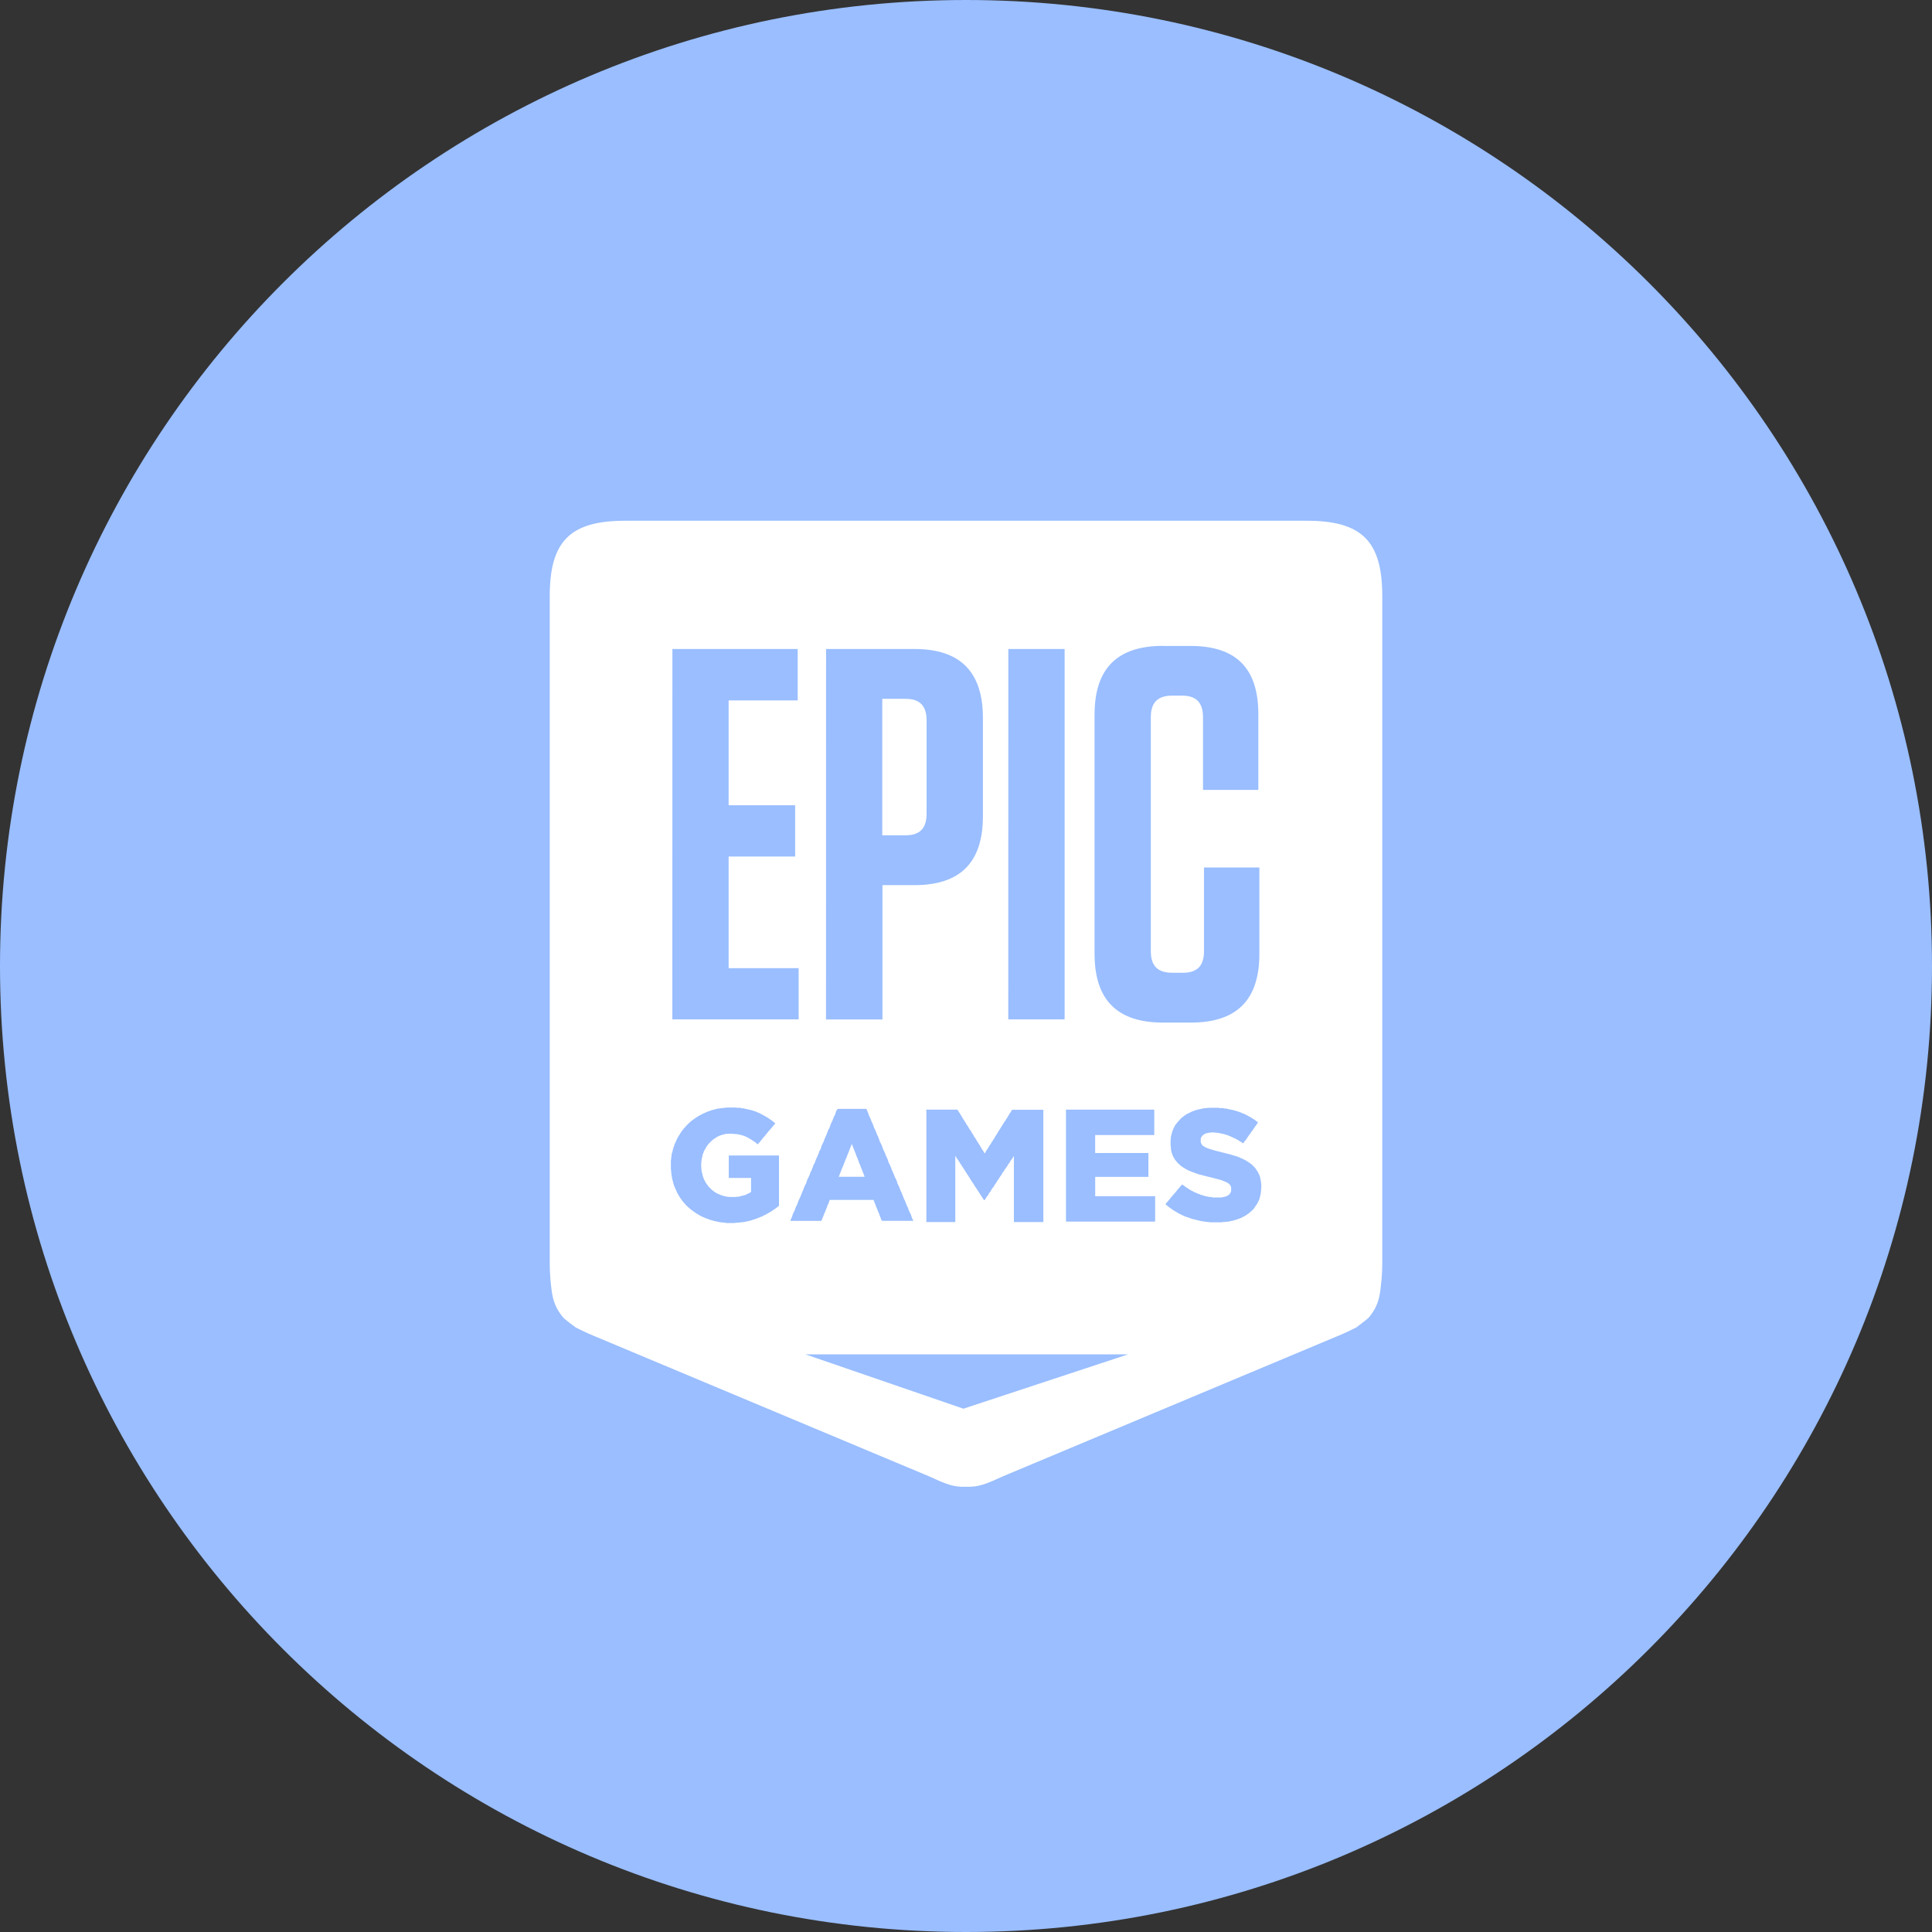 <svg width="1024" height="1024" viewBox="0 0 1024 1024" fill="none" xmlns="http://www.w3.org/2000/svg">
<rect x="0" y="0" width="1024" height="1024" fill="#333333" stroke="none"/>
<g clip-path="url(#clip0_3_77)">
<path d="M512 1024C794.77 1024 1024 794.77 1024 512C1024 229.23 794.77 0 512 0C229.23 0 0 229.23 0 512C0 794.77 229.23 1024 512 1024Z" fill="#9ABEFF"/>
<path d="M331.44 276C302.17 276 291.37 286.8 291.37 316.07V669.47C291.37 672.78 291.52 675.85 291.78 678.67C292.51 685.11 292.57 691.32 298.54 698.34C299.09 699.15 305.15 703.59 305.15 703.59C308.37 705.21 310.63 706.32 314.32 707.86L492.14 782.37C501.34 786.57 505.22 788.26 511.9 788.02H512C518.76 788.25 522.65 786.57 531.84 782.37L709.64 707.86C713.35 706.32 715.53 705.21 718.84 703.59C718.84 703.59 724.9 699.07 725.45 698.34C731.45 691.34 731.45 685.11 732.21 678.67C732.47 675.85 732.64 672.78 732.64 669.5V316C732.64 286.75 721.8 276 692.53 276H331.44ZM616.44 342.36H630.95C655.15 342.36 666.95 354.14 666.95 378.57V418.66H637.62V380.15C637.62 372.32 633.99 368.69 626.42 368.69H621.42C613.59 368.69 609.96 372.32 609.96 380.15V504.15C609.96 511.96 613.59 515.59 621.42 515.59H627C634.51 515.59 638.14 511.96 638.14 504.15V459.8H667.5V505.55C667.5 529.98 655.5 541.99 631.21 541.99H616.41C592.06 541.99 580.14 529.89 580.14 505.55V378.78C580.14 354.41 592.07 342.32 616.41 342.32L616.44 342.36ZM356.39 343.98H422.8V371.23H386.19V426.79H421.44V453.97H386.19V513.16H423.29V540.3H356.36L356.39 343.98ZM437.83 343.98H484.69C508.95 343.98 520.96 356.08 520.96 380.51V432.68C520.96 457.11 508.96 469.14 484.69 469.14H467.72V540.34H437.8L437.83 343.98ZM534.44 343.98H564.27V540.3H534.41L534.44 343.98ZM467.63 370.4V442.73H480C487.49 442.73 491.12 439.1 491.12 431.21V381.92C491.12 374.03 487.49 370.4 480 370.4H467.63ZM385.38 587H389.82L390.82 587.15H392.42L393.23 587.41H394L394.81 587.64L395.6 587.81L396.33 587.96L397.06 588.13L397.79 588.28L398.6 588.54L399.24 588.69L399.88 588.95L400.69 589.18L401.33 589.5L402.16 589.82L402.89 590.14L403.53 590.57L404.34 590.87L404.89 591.3L405.7 591.68L406.34 592.11L407.07 592.49L407.71 592.98L408.35 593.39L408.99 593.86L409.65 594.35L410.29 594.9L410.93 595.39L410.46 596.03L409.88 596.61L409.41 597.25L408.83 597.89L408.36 598.47L407.87 599.02L407.29 599.66L406.82 600.3L406.33 600.88L405.78 601.52L405.29 602.16L404.71 602.8L404.24 603.38L403.75 604.02L403.2 604.66L402.71 605.32L402.16 605.87L401.67 606.51L401.03 606.04L400.39 605.49L399.75 605.06L399 604.59L398.45 604.18L397.72 603.77L397.08 603.36L396.33 602.95L395.69 602.63L395.05 602.31L394.41 602.08L393.68 601.82L392.87 601.61L392.23 601.44L391.42 601.27L390.61 601.1L389.8 601.04H388.93L387.93 600.87H386.33L385.52 600.96H384.71L383.9 601.19L383.17 601.36L382.44 601.59L381.65 601.82L381.01 602.14L380.2 602.48L379.62 602.86L378.98 603.29L378.34 603.67L377.76 604.16L377.21 604.65L376.63 605.12L376.16 605.7L375.52 606.25L375.09 606.89L374.71 607.47L374.22 608.11L373.9 608.84L373.47 609.48L373.09 610.21L372.86 610.94L372.52 611.67L372.31 612.48L372.2 613.29L371.97 614.02L371.8 614.92V615.71L371.65 616.52V618.44L371.74 619.27L371.8 620L371.89 620.79L372.06 621.6L372.29 622.24L372.38 623.05L372.61 623.69L372.87 624.33L373.19 625.16L373.6 625.95L373.92 626.59L374.33 627.23L374.8 627.89L375.29 628.53L375.7 629.11L376.34 629.66L376.83 630.24L377.38 630.71L378.02 631.2L378.66 631.69L379.32 632.1L379.96 632.48L380.69 632.82L381.5 633.14L382.14 633.46L382.95 633.69L383.76 633.95L384.57 634.1L385.36 634.27L386.17 634.36L387.17 634.42H389.82L390.82 634.27H391.61L392.42 634.01L393.23 633.86L394.04 633.6L394.77 633.45L395.5 633.13L396.14 632.81L396.95 632.47L397.44 632.15L398.08 631.74V624.34H386.27V612.44H412.88V639.07L412.33 639.54L411.69 640.03L411.11 640.44L410.47 640.93L409.83 641.31L409.19 641.8L408.55 642.21L407.89 642.62L407.08 643.03L406.35 643.44L405.71 643.85L404.9 644.17L404.26 644.58L403.45 644.9L402.64 645.22L401.83 645.54L401.1 645.86L400.37 646.09L399.64 646.35L398.85 646.58L398.12 646.81L397.31 647.07L396.58 647.22L395.77 647.39L394.96 647.56L394.15 647.71L393.36 647.8L392.55 647.89L391.74 647.98L390.74 648.04L389.93 648.13L389.03 648.22H384.85L384 648H383.19L382.4 647.85H381.59L380.78 647.59L379.97 647.44L379.16 647.27L378.37 647.12L377.73 646.86L376.92 646.71L376.11 646.45L375.38 646.13L374.65 645.9L373.84 645.58L373.11 645.26L372.3 644.94L371.66 644.6L370.85 644.22L370.3 643.79L369.49 643.41L368.91 642.98L368.27 642.6L367.63 642.11L366.99 641.62L366.26 641.15L365.77 640.66L365.13 640.17L364.55 639.62L364 639.13L363.42 638.58L363 638L362.42 637.45L361.95 636.81L361.46 636.23L361.05 635.59L360.56 634.95L360.15 634.31L359.77 633.67L359.34 632.92L358.96 632.28L358.64 631.55L358.32 630.82L357.98 630.09L357.66 629.36L357.43 628.72L357.11 627.99L356.94 627.26L356.71 626.53L356.54 625.72L356.31 624.99L356.14 624.18L356.08 623.45L355.91 622.64L355.82 621.91L355.76 621.1L355.67 620.31L355.58 619.5V615.06L355.75 614.25V613.38L355.96 612.57V611.76L356.22 610.95L356.48 610.16L356.63 609.35L356.86 608.62L357.12 607.81L357.35 607.08L357.67 606.27L357.99 605.54L358.33 604.81L358.65 604.08L358.97 603.35L359.38 602.62L359.79 601.98L360.17 601.34L360.6 600.7L360.98 600.06L361.47 599.4L361.96 598.76L362.43 598.12L363.01 597.54L363.48 596.99L363.97 596.41L364.61 595.86L365.1 595.28L365.74 594.79L366.32 594.24L366.96 593.75L367.6 593.28L368.24 592.85L368.88 592.38L369.52 591.97L370.18 591.56L370.91 591.15L371.72 590.74L372.36 590.36L373.17 590.02L373.9 589.7L374.71 589.29L375.35 589.08L376.16 588.82L376.89 588.5L377.62 588.33L378.35 588.1L379.16 587.93L379.89 587.7L380.68 587.53H381.49L382.3 587.3H383.11L383.92 587.13H384.71L385.38 587ZM641.19 587.15H645.61L646.61 587.32H648.21L649.02 587.55H650.02L650.83 587.81L651.56 587.96L652.37 588.13L653.18 588.28L653.91 588.45L654.72 588.68L655.51 588.94L656.15 589.09L656.96 589.41L657.77 589.67L658.41 589.99L659.22 590.31L660.03 590.63L660.76 591.06L661.34 591.36L662.13 591.79L662.86 592.17L663.5 592.58L664.25 593.07L664.89 593.45L665.53 593.94L666.17 594.43L666.81 594.9L666.34 595.54L665.93 596.2L665.44 596.84L664.97 597.48L664.48 598.21L664.07 598.85L663.58 599.49L663.11 600.15L662.68 600.79L662.21 601.43L661.72 602.07L661.25 602.73L660.82 603.46L660.35 604.1L659.8 604.74L659.37 605.38L658.9 606.04L658.26 605.55L657.53 605.14L656.89 604.76L656.25 604.27L655.5 603.95L654.86 603.52L654.05 603.22L653.5 602.9L652.69 602.56L652.05 602.24L651.41 602.01L650.68 601.69L649.87 601.46L649.06 601.2L648.25 600.97L647.38 600.8L646.57 600.65L645.76 600.48L644.95 600.39L644.16 600.3L643.43 600.24H641.64L640.77 600.39L639.96 600.56L639.15 600.71L638.51 601.05L637.96 601.37L637.23 602.01L636.74 602.74L636.42 603.47V605.47L636.83 606.37L637.15 606.86L637.7 607.41L638.51 607.84L639.15 608.22L639.96 608.54L640.77 608.86L641.77 609.18L642.41 609.35L643.05 609.58L643.86 609.75L644.5 609.98L645.31 610.15L646.21 610.38L647.08 610.61L647.98 610.87L648.88 611.02L649.67 611.28L650.57 611.51L651.38 611.68L652.17 611.91L652.98 612.14L653.79 612.4L654.6 612.63L655.33 612.86L656.14 613.12L656.93 613.44L657.74 613.85L658.55 614.17L659.36 614.58L660.17 614.99L660.81 615.4L661.45 615.78L662.18 616.27L662.76 616.7L663.49 617.25L664.04 617.8L664.68 618.44L665.26 619.02L665.67 619.66L666.22 620.47L666.63 621.02L666.95 621.83L667.36 622.38L667.59 623.19L667.85 623.83L668 624.64L668.17 625.45L668.32 626.26L668.41 627.07L668.5 627.86V629.86L668.41 630.73L668.32 631.54L668.26 632.44L668.09 633.25L667.86 634.04L667.69 634.85L667.46 635.66L667.14 636.39L666.82 637.03L666.48 637.76L666.1 638.4L665.61 639.04L665.18 639.68L664.8 640.34L664.25 640.92L663.76 641.47L663.18 641.96L662.54 642.51L661.99 643L661.35 643.49L660.71 643.87L660.05 644.36L659.24 644.77L658.6 645.09L657.79 645.52L656.98 645.82L656.19 646.14L655.38 646.4L654.57 646.63L653.93 646.86L653.12 647.03L652.31 647.2L651.67 647.35L650.86 647.52H650L649.21 647.67H648.4L647.59 647.84H641.59L640.8 647.75L639.99 647.66L639.09 647.6L638.28 647.43L637.49 647.34L636.68 647.19L635.87 647.02L634.97 646.79L634.18 646.62L633.37 646.39L632.56 646.22L631.75 645.99L630.96 645.73L630.15 645.41L629.42 645.18L628.61 644.95L627.8 644.61L627.16 644.29L626.35 643.97L625.71 643.56L624.9 643.24L624.17 642.83L623.62 642.42L622.81 642.01L622.23 641.63L621.5 641.2L620.86 640.73L620.22 640.24L619.58 639.77L618.94 639.28L618.36 638.79L617.72 638.24L618.19 637.6L618.77 637.02L619.26 636.38L619.81 635.74L620.3 635.16L620.77 634.52L621.35 633.88L621.84 633.3L622.39 632.66L622.88 632.11L623.43 631.47L623.92 630.83L624.39 630.25L624.97 629.61L625.46 628.97L626.01 628.39L626.59 627.75L627.14 628.22L627.95 628.71L628.5 629.2L629.31 629.67L629.95 630.1L630.68 630.57L631.32 630.98L632.07 631.3L632.71 631.71L633.44 632.03L634.25 632.35L634.89 632.67L635.7 632.9L636.34 633.24L637.15 633.45L637.94 633.71L638.75 633.97L639.56 634.12L640.37 634.29L641.18 634.44H642.05L642.86 634.7H647.3L648.11 634.53L648.9 634.36L649.54 634.21L650.18 633.98L650.76 633.64L651.49 633.17L651.92 632.59L652.3 631.95L652.53 631.14V629.28L652.21 628.49L651.74 627.85L651.25 627.36L650.52 626.87L649.94 626.55L649.15 626.23L648.34 625.91L647.34 625.48L646.76 625.33L646.12 625.16L645.31 624.95L644.67 624.78L643.86 624.52L643.05 624.37L642.18 624.11L641.37 623.96L640.47 623.7L639.68 623.55L638.87 623.29L638.06 623.14L637.25 622.88L636.44 622.67L635.65 622.5L634.92 622.24L634.19 622.01L633.46 621.75L632.65 621.43L631.75 621.11L630.94 620.79L630.15 620.47L629.34 620.06L628.53 619.65L627.98 619.24L627.17 618.83L626.59 618.36L625.86 617.93L625.39 617.46L624.81 616.91L624.17 616.33L623.68 615.78L623.21 615.2L622.78 614.65L622.4 614.01L621.97 613.28L621.67 612.7L621.41 612.06L621.18 611.33L620.95 610.69L620.78 609.88L620.63 609.15V608.34L620.46 607.53V604.07L620.55 603.26L620.64 602.45L620.79 601.81L620.96 601L621.19 600.36L621.36 599.55L621.68 598.91L622 598.1L622.32 597.46L622.73 596.65L623.14 596.01L623.69 595.37L624.12 594.73L624.76 594.09L625.31 593.51L625.8 592.87L626.53 592.29L627 591.88L627.73 591.39L628.37 590.92L629.01 590.49L629.82 590.11L630.46 589.79L631.29 589.38L631.93 589.06L632.74 588.8L633.53 588.48L634.34 588.25L634.92 588.08L635.71 587.93L636.35 587.76L637.16 587.61L637.97 587.44L638.78 587.35L639.59 587.26L640.4 587.2L641.19 587.15ZM444.1 587.73H459.19L459.51 588.46L459.83 589.19L460.15 589.92L460.38 590.73L460.7 591.46L461.02 592.19L461.36 592.92L461.68 593.65L461.91 594.38L462.32 595.17L462.64 595.9L462.96 596.65L463.13 597.38L463.45 598.11L463.86 598.84L464.18 599.63L464.5 600.36L464.73 601.09L465.05 601.82L465.48 602.55L465.69 603.28L466.03 604.09L466.26 604.9L466.58 605.54L467.01 606.35L467.31 606.99L467.63 607.8L467.89 608.61L468.12 609.25L468.53 610.06L468.85 610.7L469.17 611.51L469.4 612.15L469.74 612.96L470.15 613.77L470.47 614.5L470.7 615.23L470.93 615.96L471.25 616.69L471.68 617.42L471.98 618.21L472.32 618.96L472.53 619.69L472.87 620.42L473.19 621.15L473.51 621.88L473.83 622.67L474.09 623.4L474.41 624.13L474.82 624.86L475.14 625.59L475.46 626.32L475.63 627.13L475.95 627.86L476.36 628.59L476.68 629.32L476.91 630.05L477.23 630.78L477.55 631.59L477.98 632.4L478.19 633.04L478.53 633.85L478.76 634.49L479.08 635.3L479.49 636.11L479.81 636.75L480.04 637.56L480.38 638.2L480.61 639.01L481.02 639.65L481.34 640.46L481.57 641.27L481.89 641.91L482.23 642.72L482.61 643.36L482.95 644.17L483.16 644.96L483.42 645.6L483.74 646.41L484.17 647.05H467.48L467.05 646.35L466.84 645.62L466.5 644.89L466.18 644.08L465.95 643.35L465.63 642.62L465.31 641.89L465.05 641.16L464.73 640.43L464.41 639.7L464.18 638.97L463.86 638.16L463.54 637.43L463.28 636.7L462.96 635.97H439.81L439.49 636.78L439.26 637.42L438.94 638.23L438.53 639.02L438.36 639.66L438.04 640.49L437.72 641.13L437.49 641.94L437.17 642.58L436.85 643.39L436.59 644.03L436.27 644.84L435.95 645.63L435.63 646.27L435.4 647.08H418.85L419.17 646.29L419.49 645.56L419.81 644.83L420.07 644.02L420.28 643.29L420.71 642.56L421.03 641.83L421.35 641.1L421.58 640.37L421.9 639.56L422.33 638.83L422.63 638.1L422.89 637.37L423.12 636.64L423.44 635.91L423.87 635.1L424.17 634.37L424.49 633.64L424.75 632.91L425.07 632.18L425.39 631.45L425.71 630.64L426.03 629.83L426.29 629.19L426.61 628.38L427.02 627.74L427.34 626.93L427.57 626.14L427.8 625.5L428.12 624.69L428.55 624.05L428.85 623.24L429.19 622.6L429.4 621.79L429.74 620.98L430.15 620.34L430.38 619.53L430.7 618.89L430.96 618.08L431.28 617.27L431.69 616.63L432.01 615.82L432.24 615.18L432.56 614.37L432.82 613.73L433.23 612.92L433.55 612.11L433.87 611.38L434.1 610.65L434.42 609.92L434.85 609.19L435.15 608.46L435.32 607.65L435.64 606.92L435.96 606.19L436.37 605.46L436.69 604.73L436.92 604L437.26 603.19L437.58 602.4L437.9 601.76L438.22 600.95L438.45 600.31L438.77 599.5L439.09 598.69L439.52 598.05L439.82 597.24L440.08 596.6L440.31 595.79L440.63 595.15L441.06 594.34L441.36 593.53L441.62 592.89L441.94 592.08L442.26 591.44L442.67 590.63L442.9 589.82L443.13 589.18L443.47 588.37L444.1 587.73ZM490.87 588.14H507.4L507.87 588.78L508.3 589.51L508.77 590.15L509.18 590.88L509.59 591.52L510 592.25L510.38 592.89L510.87 593.64L511.28 594.28L511.69 594.92L512.1 595.65L512.51 596.29L513.06 597.02L513.38 597.66L513.81 598.41L514.28 599.05L514.77 599.69L515.09 600.42L515.56 601.06L515.99 601.79L516.29 602.43L516.87 603.18L517.28 603.82L517.69 604.55L518.1 605.19L518.48 605.83L518.97 606.56L519.38 607.2L519.79 607.95L520.2 608.59L520.61 609.32L521.08 609.96L521.51 610.69L521.89 611.33L522.38 610.69L522.7 609.88L523.19 609.33L523.66 608.52L524.09 607.97L524.39 607.16L524.97 606.58L525.38 605.79L525.7 605.21L526.19 604.57L526.66 603.76L527.09 603.21L527.47 602.4L527.88 601.82L528.37 601.03L528.75 600.45L529.18 599.64L529.56 599.09L529.99 598.45L530.46 597.64L530.87 597.06L531.28 596.27L531.75 595.69L532.18 594.88L532.56 594.33L533.05 593.69L533.46 592.88L533.93 592.3L534.36 591.51L534.74 590.93L535.17 590.12L535.64 589.57L536.05 588.76L536.46 588.21H553V647.72H537.38V612.72L537 613.27L536.51 614.08L536.1 614.63L535.61 615.27L535.2 616.08L534.73 616.66L534.3 617.3L533.83 618.11L533.42 618.66L533.01 619.3L532.46 619.94L532.05 620.77L531.56 621.32L531.15 621.96L530.77 622.77L530.28 623.32L529.87 623.96L529.38 624.77L528.97 625.35L528.5 625.99L528.07 626.8L527.69 627.35L527.2 627.99L526.79 628.8L526.32 629.38L525.83 630.02L525.42 630.66L525.01 631.47L524.52 632.05L524.05 632.69L523.73 633.5L523.15 634.05L522.74 634.69L522.27 635.5L521.84 636.08H521.54L521.05 635.35L520.64 634.71L520.15 633.96L519.74 633.32L519.27 632.59L518.84 631.95L518.37 631.22L517.96 630.58L517.49 629.85L517.06 629.21L516.51 628.46L516.19 627.82L515.7 627.09L515.23 626.45L514.8 625.72L514.33 625.08L513.92 624.27L513.45 623.63L513.02 622.9L512.55 622.26L512.14 621.51L511.65 620.87L511.27 620.14L510.78 619.5L510.37 618.77L509.88 618.13L509.47 617.4L509 616.76L508.57 616.01L508.1 615.37L507.69 614.64L507.14 614L506.82 613.27L506.33 612.63V647.71H491V588.88L490.87 588.14ZM564.87 588.14H611.79V601.58H580.46V611.12H608.67V623.77H580.48V634.01H612.25V647.47H565V588.65L564.87 588.14ZM451.44 606.4L451.12 607.21L450.86 607.85L450.54 608.66L450.22 609.45L449.99 610.18L449.67 610.91L449.33 611.72L449.01 612.53L448.78 613.17L448.46 613.98L448.14 614.62L447.88 615.43L447.56 616.24L447.24 616.88L447.01 617.69L446.69 618.33L446.37 619.14L446 620L445.79 620.64L445.45 621.45L445.13 622.26L444.9 622.9L444.56 623.71H458.28L457.96 622.9L457.7 622.17L457.38 621.36L457.06 620.63L456.83 619.9L456.51 619.17L456.19 618.36L455.93 617.63L455.61 616.9L455.29 616.17L455.06 615.44L454.74 614.63L454.48 613.9L454.16 613.17L453.84 612.44L453.61 611.71L453.29 610.92L452.97 610.11L452.71 609.47L452.39 608.66L452.07 607.85L451.84 607.12L451.44 606.4ZM426.9 717.84H597.9L510.63 746.64L426.9 717.84Z" fill="white"/>
</g>
<defs>
<clipPath id="clip0_3_77">
<rect width="1024" height="1024" fill="white"/>
</clipPath>
</defs>
</svg>
